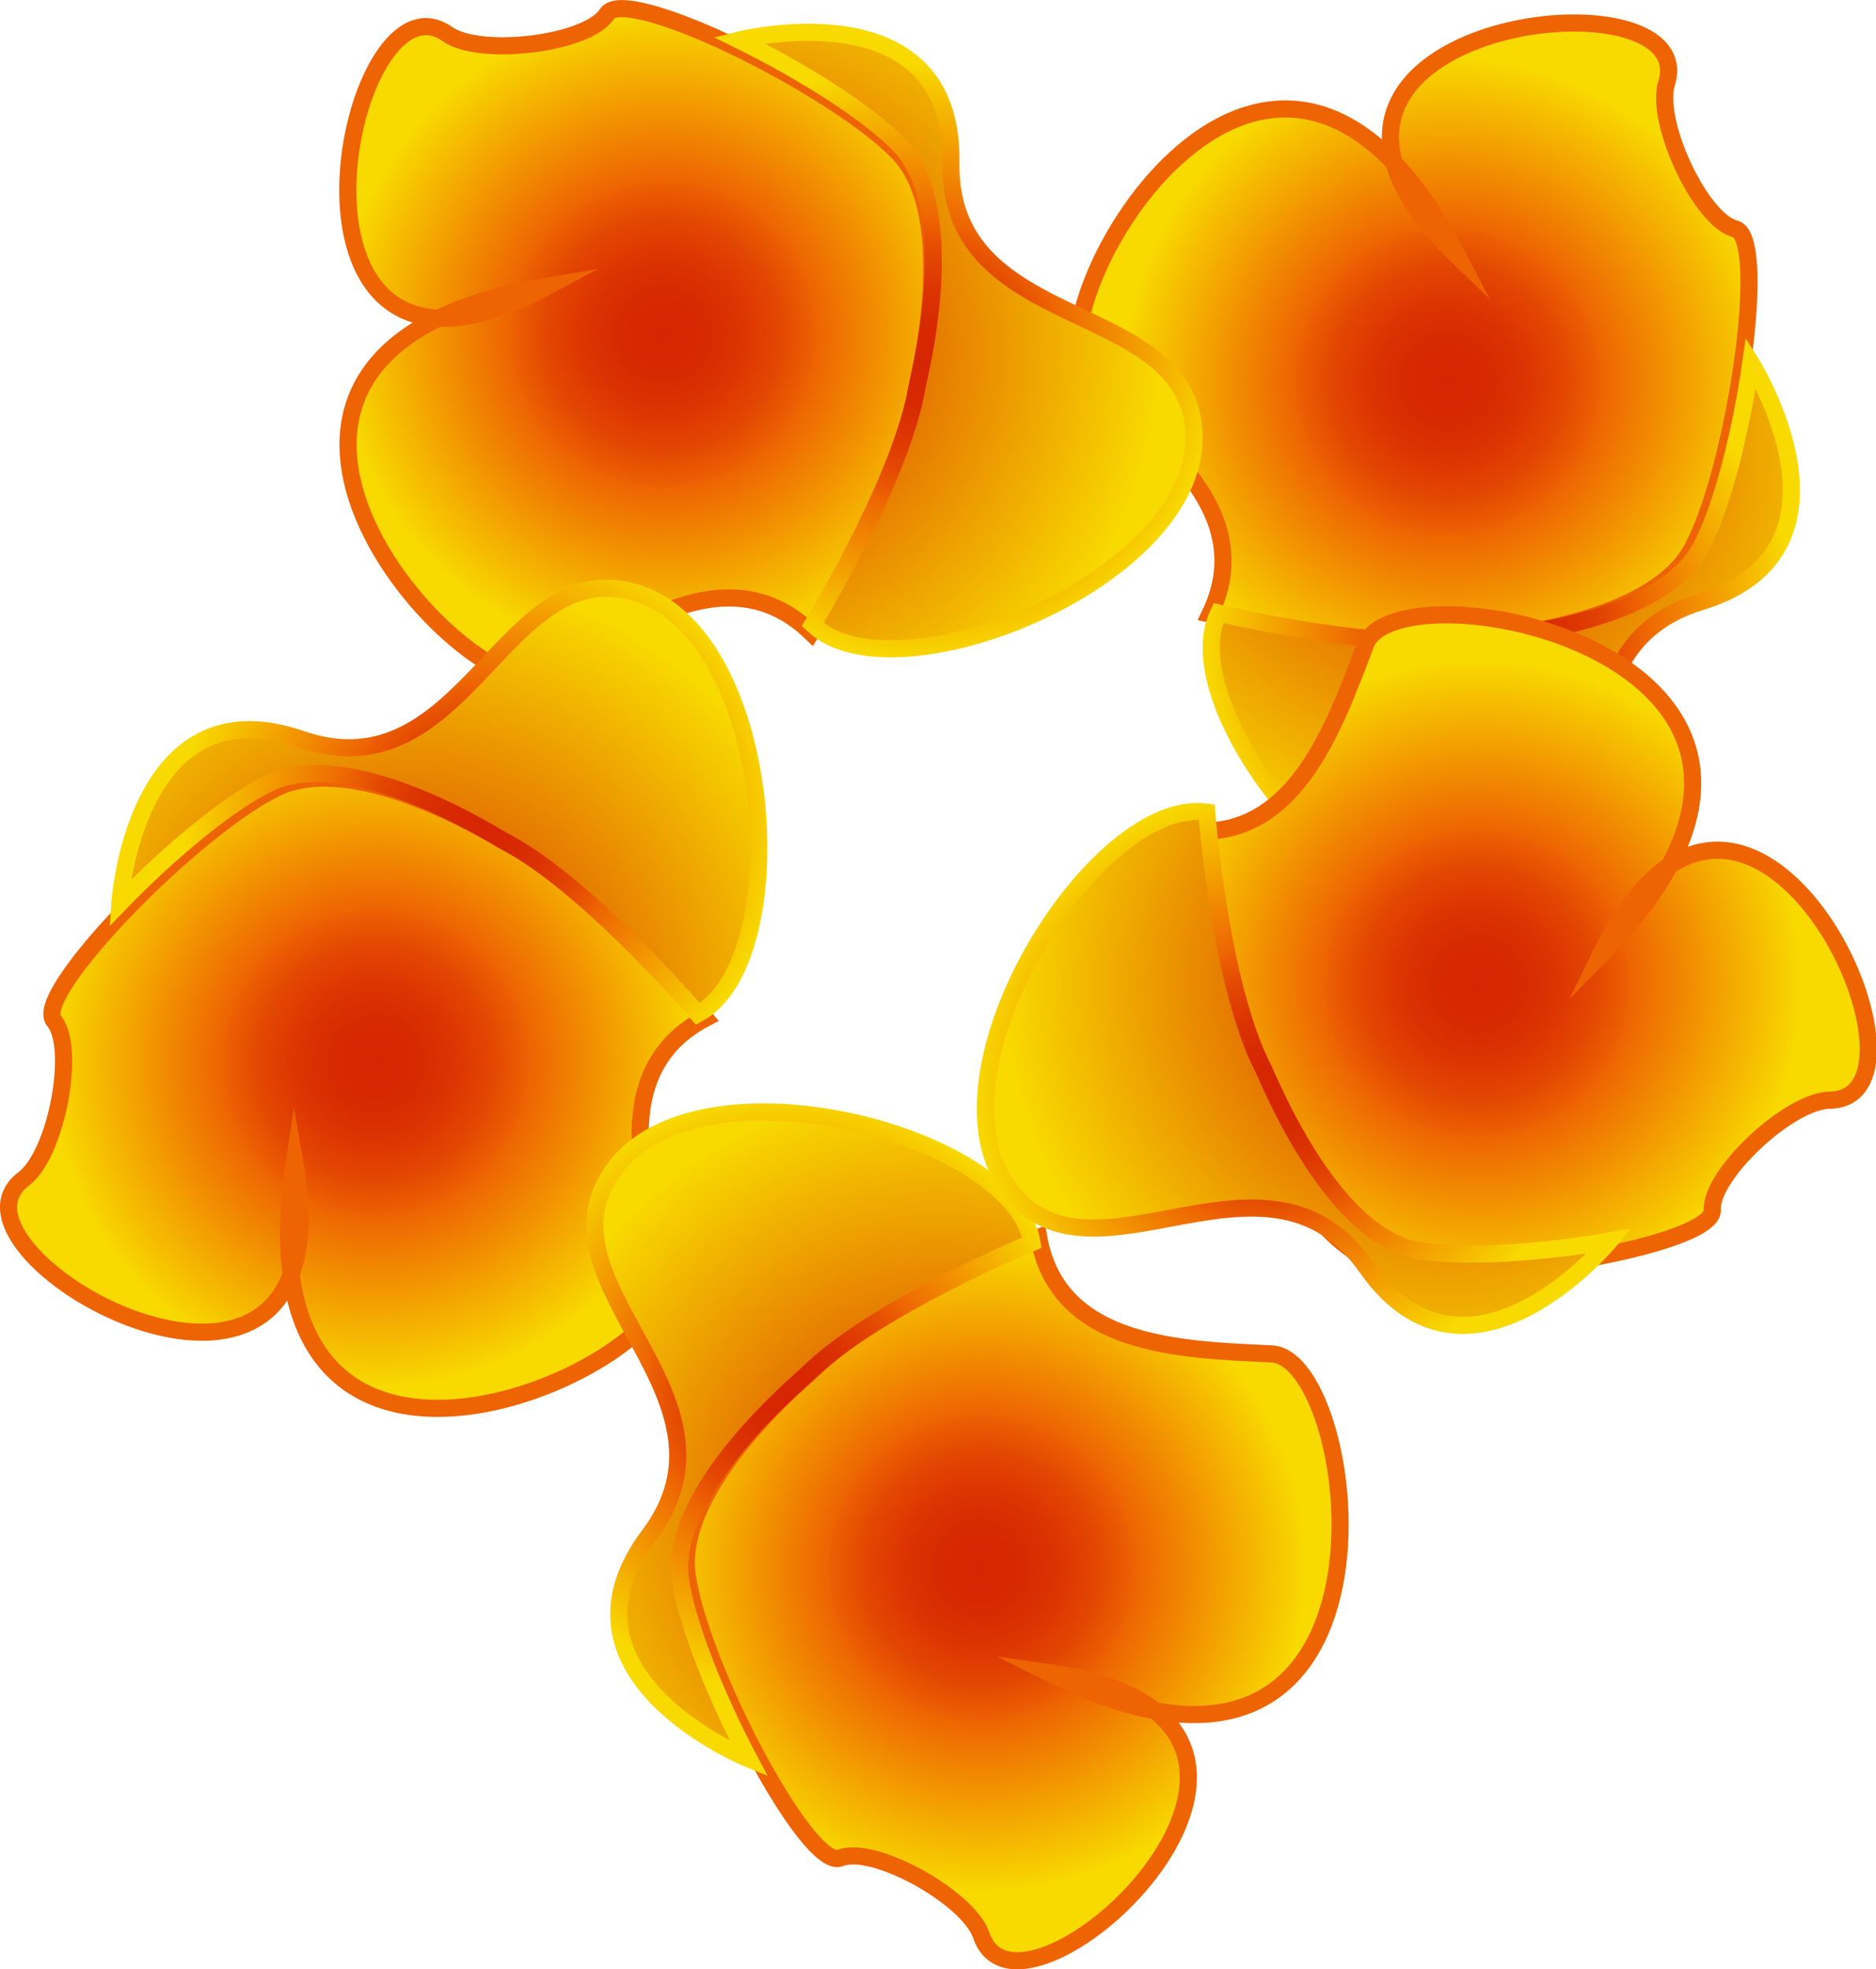 <svg xmlns="http://www.w3.org/2000/svg" xmlns:xlink="http://www.w3.org/1999/xlink" viewBox="0 0 109.56 114.97"><defs><style>.cls-1,.cls-3,.cls-5,.cls-7,.cls-9{stroke:#ee6302;}.cls-1,.cls-10,.cls-2,.cls-3,.cls-4,.cls-5,.cls-6,.cls-7,.cls-8,.cls-9{stroke-miterlimit:10;}.cls-1{fill:url(#radial-gradient);}.cls-2{fill:url(#radial-gradient-2);stroke:url(#radial-gradient-3);}.cls-3{fill:url(#radial-gradient-4);}.cls-4{fill:url(#radial-gradient-5);stroke:url(#radial-gradient-6);}.cls-5{fill:url(#radial-gradient-7);}.cls-6{fill:url(#radial-gradient-8);stroke:url(#radial-gradient-9);}.cls-7{fill:url(#radial-gradient-10);}.cls-8{fill:url(#radial-gradient-11);stroke:url(#radial-gradient-12);}.cls-9{fill:url(#radial-gradient-13);}.cls-10{fill:url(#radial-gradient-14);stroke:url(#radial-gradient-15);}</style><radialGradient id="radial-gradient" cx="84.53" cy="22.27" r="18.9" gradientUnits="userSpaceOnUse"><stop offset="0" stop-color="#d62502"/><stop offset="0.13" stop-color="#d72902"/><stop offset="0.24" stop-color="#dc3402"/><stop offset="0.36" stop-color="#e34702"/><stop offset="0.47" stop-color="#ed6102"/><stop offset="0.47" stop-color="#ee6302"/><stop offset="1" stop-color="#f8d900"/></radialGradient><radialGradient id="radial-gradient-2" cx="84.78" cy="26.14" r="25.18" gradientUnits="userSpaceOnUse"><stop offset="0" stop-color="#d62502"/><stop offset="1" stop-color="#f8d900"/></radialGradient><radialGradient id="radial-gradient-3" cx="87.67" cy="37.08" r="17.39" xlink:href="#radial-gradient"/><radialGradient id="radial-gradient-4" cx="84.53" cy="22.27" r="18.9" gradientTransform="translate(-8.57 93.05) rotate(-72)" xlink:href="#radial-gradient"/><radialGradient id="radial-gradient-5" cx="84.78" cy="26.14" r="25.18" gradientTransform="translate(-8.57 93.05) rotate(-72)" xlink:href="#radial-gradient-2"/><radialGradient id="radial-gradient-6" cx="87.67" cy="37.08" r="17.39" gradientTransform="translate(-8.57 93.05) rotate(-72)" xlink:href="#radial-gradient"/><radialGradient id="radial-gradient-7" cx="84.53" cy="22.27" r="18.9" gradientTransform="matrix(-0.81, -0.59, 0.59, -0.81, 77.28, 129.95)" xlink:href="#radial-gradient"/><radialGradient id="radial-gradient-8" cx="84.78" cy="26.14" r="25.18" gradientTransform="matrix(-0.81, -0.59, 0.59, -0.81, 77.28, 129.95)" xlink:href="#radial-gradient-2"/><radialGradient id="radial-gradient-9" cx="87.67" cy="37.08" r="17.39" gradientTransform="matrix(-0.81, -0.59, 0.59, -0.81, 77.28, 129.95)" xlink:href="#radial-gradient"/><radialGradient id="radial-gradient-10" cx="84.53" cy="22.27" r="18.9" gradientTransform="matrix(-0.81, 0.59, -0.59, -0.81, 138.9, 59.71)" xlink:href="#radial-gradient"/><radialGradient id="radial-gradient-11" cx="84.78" cy="26.14" r="25.18" gradientTransform="matrix(-0.81, 0.59, -0.59, -0.81, 138.9, 59.71)" xlink:href="#radial-gradient-2"/><radialGradient id="radial-gradient-12" cx="87.67" cy="37.08" r="17.39" gradientTransform="matrix(-0.81, 0.59, -0.59, -0.81, 138.9, 59.71)" xlink:href="#radial-gradient"/><radialGradient id="radial-gradient-13" cx="72.72" cy="28.73" r="18.9" gradientTransform="translate(91.14 -20.6) rotate(72)" xlink:href="#radial-gradient"/><radialGradient id="radial-gradient-14" cx="71.91" cy="31.03" r="25.18" gradientTransform="translate(91.14 -20.6) rotate(72)" xlink:href="#radial-gradient-2"/><radialGradient id="radial-gradient-15" cx="74.8" cy="41.97" r="17.39" gradientTransform="translate(91.14 -20.6) rotate(72)" xlink:href="#radial-gradient"/></defs><title>flower2</title><g id="Layer_2" data-name="Layer 2"><g id="flower2"><path class="cls-1" d="M101.33,13.36c-2-.5-4.7-6.25-4-8.5C99.49-2.14,71,1.34,85.17,15,73.92-6.74,59.49,19,63.66,22.36s9.83,7.66,7,13.5c0,0,9.72,2.34,15.17,1.5.49-.08,10.5-.67,13-5.34,1.24-2.31,2.35-6.8,2.92-10.79S102.34,13.61,101.33,13.36Z"/><path class="cls-2" d="M102.25,21.17h0c-.57,4-1.68,8.48-2.92,10.79-2.5,4.67-12.51,5.26-13,5.33-5.45.85-15.17-1.5-15.17-1.5-2.83,5.84,9.17,20.34,17.17,17.84s1.16-15.5,11-18.5S102.25,21.17,102.25,21.17Z"/><path class="cls-3" d="M35.45.81c-1.1,1.75-7.4,2.53-9.32,1.18-6-4.23-11.48,24,5.89,14.7-24.16,4-4.11,25.66.35,22.72s10.33-7,15-2.48c0,0,5.23-8.52,6.11-14,.08-.5,2.61-10.2-1-14-1.82-1.89-5.74-4.34-9.37-6.11S36-.07,35.45.81Z"/><path class="cls-4" d="M43.16,2.34h0c3.62,1.78,7.54,4.23,9.36,6.12,3.67,3.82,1.14,13.52,1.06,14-.88,5.45-6.12,14-6.12,14,4.68,4.5,22.17-2.43,22.27-10.81s-14.38-5.9-14.2-16.18S43.16,2.34,43.16,2.34Z"/><path class="cls-5" d="M3.15,59.59c1.33,1.58.13,7.81-1.76,9.23-5.86,4.39,19.23,18.32,15.81-1.07C13.51,92,40.33,79.59,38.92,74.45s-3.45-12,2.27-15c0,0-6.48-7.61-11.39-10.13-.45-.23-8.89-5.63-13.65-3.32-2.37,1.14-5.91,4.11-8.71,7S2.49,58.79,3.15,59.59Z"/><path class="cls-6" d="M7,52.73H7c2.8-2.9,6.34-5.87,8.71-7,4.76-2.3,13.2,3.1,13.65,3.33,4.91,2.52,11.39,10.13,11.39,10.13,5.72-3.06,4.53-21.84-3.41-24.52S27.29,46.5,17.57,43.15,7,52.73,7,52.73Z"/><path class="cls-7" d="M49.08,108.47c1.91-.78,7.47,2.29,8.23,4.52,2.36,6.94,23.37-12.63,3.87-15.36,21.89,11,18.41-18.34,13.08-18.59s-12.46-.42-13.6-6.8c0,0-9.24,3.81-13.15,7.7-.35.35-8.1,6.71-7.38,12,.36,2.6,2.09,6.89,4,10.46S48.11,108.85,49.08,108.47Z"/><path class="cls-8" d="M43.74,102.69h0c-1.89-3.57-3.62-7.85-4-10.45-.72-5.25,7-11.61,7.38-12,3.92-3.89,13.15-7.7,13.15-7.7-1.13-6.38-19.36-11.06-24.37-4.34s8.17,13.23,2,21.44S43.74,102.69,43.74,102.69Z"/><path class="cls-9" d="M100,70.66c-.14-2.06,4.49-6.4,6.85-6.43,7.33-.1-4.79-26.13-13.41-8.43C110.6,38.38,81.64,32.63,79.75,37.62S75.5,49.34,69.08,48.45c0,0,.77,10,3.26,14.89.22.44,3.88,9.78,9.09,10.71,2.58.46,7.19.14,11.17-.56S100,71.7,100,70.66Z"/><path class="cls-10" d="M94,72.45h0c-4,.7-8.59,1-11.17.56C77.6,72.07,74,62.74,73.73,62.29c-2.49-4.92-3.26-14.88-3.26-14.88C64,46.51,54,62.41,58.81,69.24s15.1-3.68,21,4.75S94,72.45,94,72.45Z"/></g></g></svg>